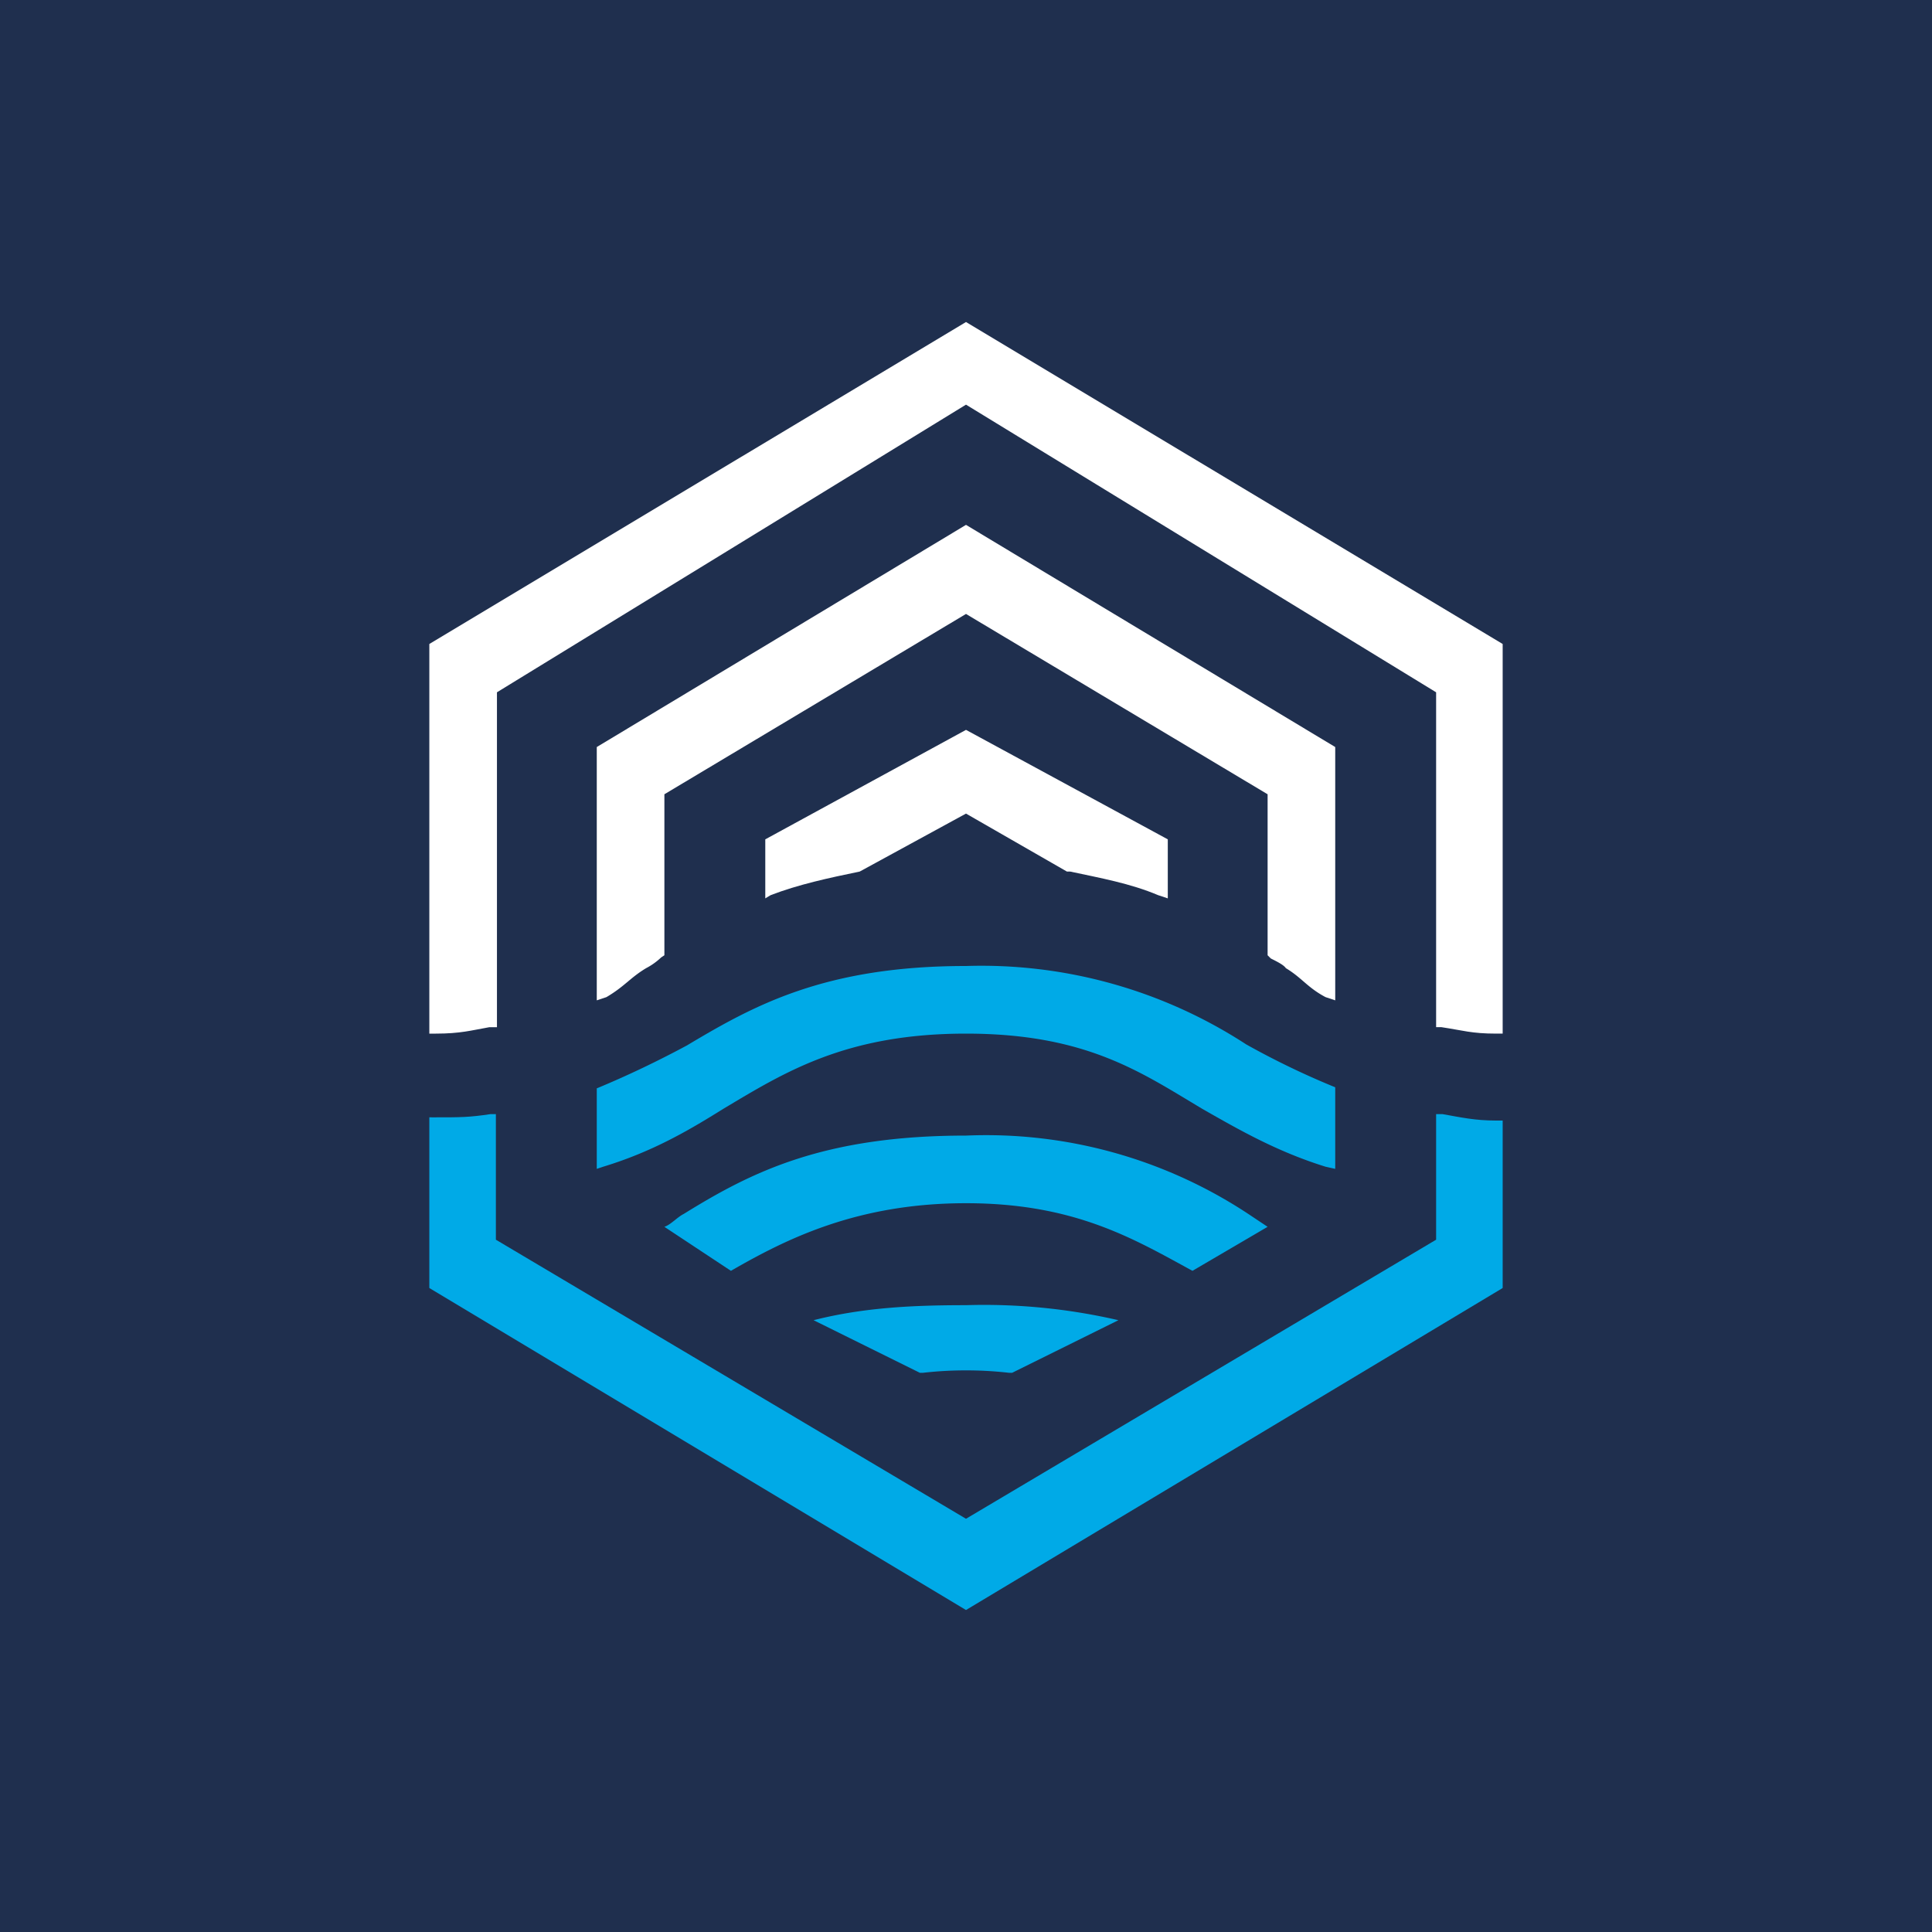 <svg xmlns="http://www.w3.org/2000/svg" viewBox="0 0 18 18"><rect x="0" y="0" width="18" height="18" fill="#808080" stroke="none"/>  <g clip-path="url(#a)">    <path fill="#1F2F4E" d="M0 0h18v18H0V0Z"/>    <path fill="#fff" d="M9 3 4 6v3.63h.06c.23 0 .33-.03.5-.06h.07V6.45L9 3.77l4.38 2.68v3.12h.05c.2.03.28.06.51.06H14V6L9 3Z"/>    <path fill="#fff" d="M12.44 6.96 9 4.89 5.56 6.96v2.36l.09-.03c.17-.1.22-.18.37-.27a.62.62 0 0 0 .14-.1l.03-.02V7.4L9 5.72l2.81 1.68v1.5l.03.03c.06.03.12.06.14.09.15.09.2.18.37.27l.09.03V6.96Z"/>    <path fill="#fff" d="m9 7.58.94.54h.03c.28.06.56.11.82.22l.09.03v-.55L9 6.8 7.13 7.82v.55l.05-.03c.26-.1.54-.16.83-.22L9 7.58Z"/>    <path fill="#00AAE7" d="M13.43 10.38h-.05v1.17L9 14.15l-4.38-2.6v-1.17h-.05c-.2.03-.28.03-.51.03H4V12l5 3 5-3v-1.56h-.06c-.2 0-.33-.03-.5-.06h-.01Z"/>    <path fill="#00AAE7" d="m7.58 12.3.99.49h.03c.26-.03.54-.03.8 0h.03l.99-.49A5.554 5.554 0 0 0 9 12.16c-.48 0-.95.02-1.42.14Zm4.86-1.4v-.77a7.466 7.466 0 0 1-.83-.4A4.52 4.52 0 0 0 9 9c-1.32 0-1.98.37-2.6.74-.26.14-.55.28-.84.4v.75l.06-.02c.46-.14.8-.34 1.12-.54.57-.34 1.14-.7 2.26-.7 1.12 0 1.63.36 2.2.7.35.2.7.4 1.15.54l.09.02v.01Zm-1.33.94.7-.41-.18-.12A4.43 4.43 0 0 0 9 10.58c-1.33 0-2 .34-2.63.73-.06.03-.12.1-.18.12l.62.41c.52-.3 1.18-.63 2.19-.63s1.56.33 2.11.63Z"/>  </g>  <defs>    <clipPath id="a">      <path fill="#fff" d="M0 0h18v18H0z"/>    </clipPath>  </defs></svg>